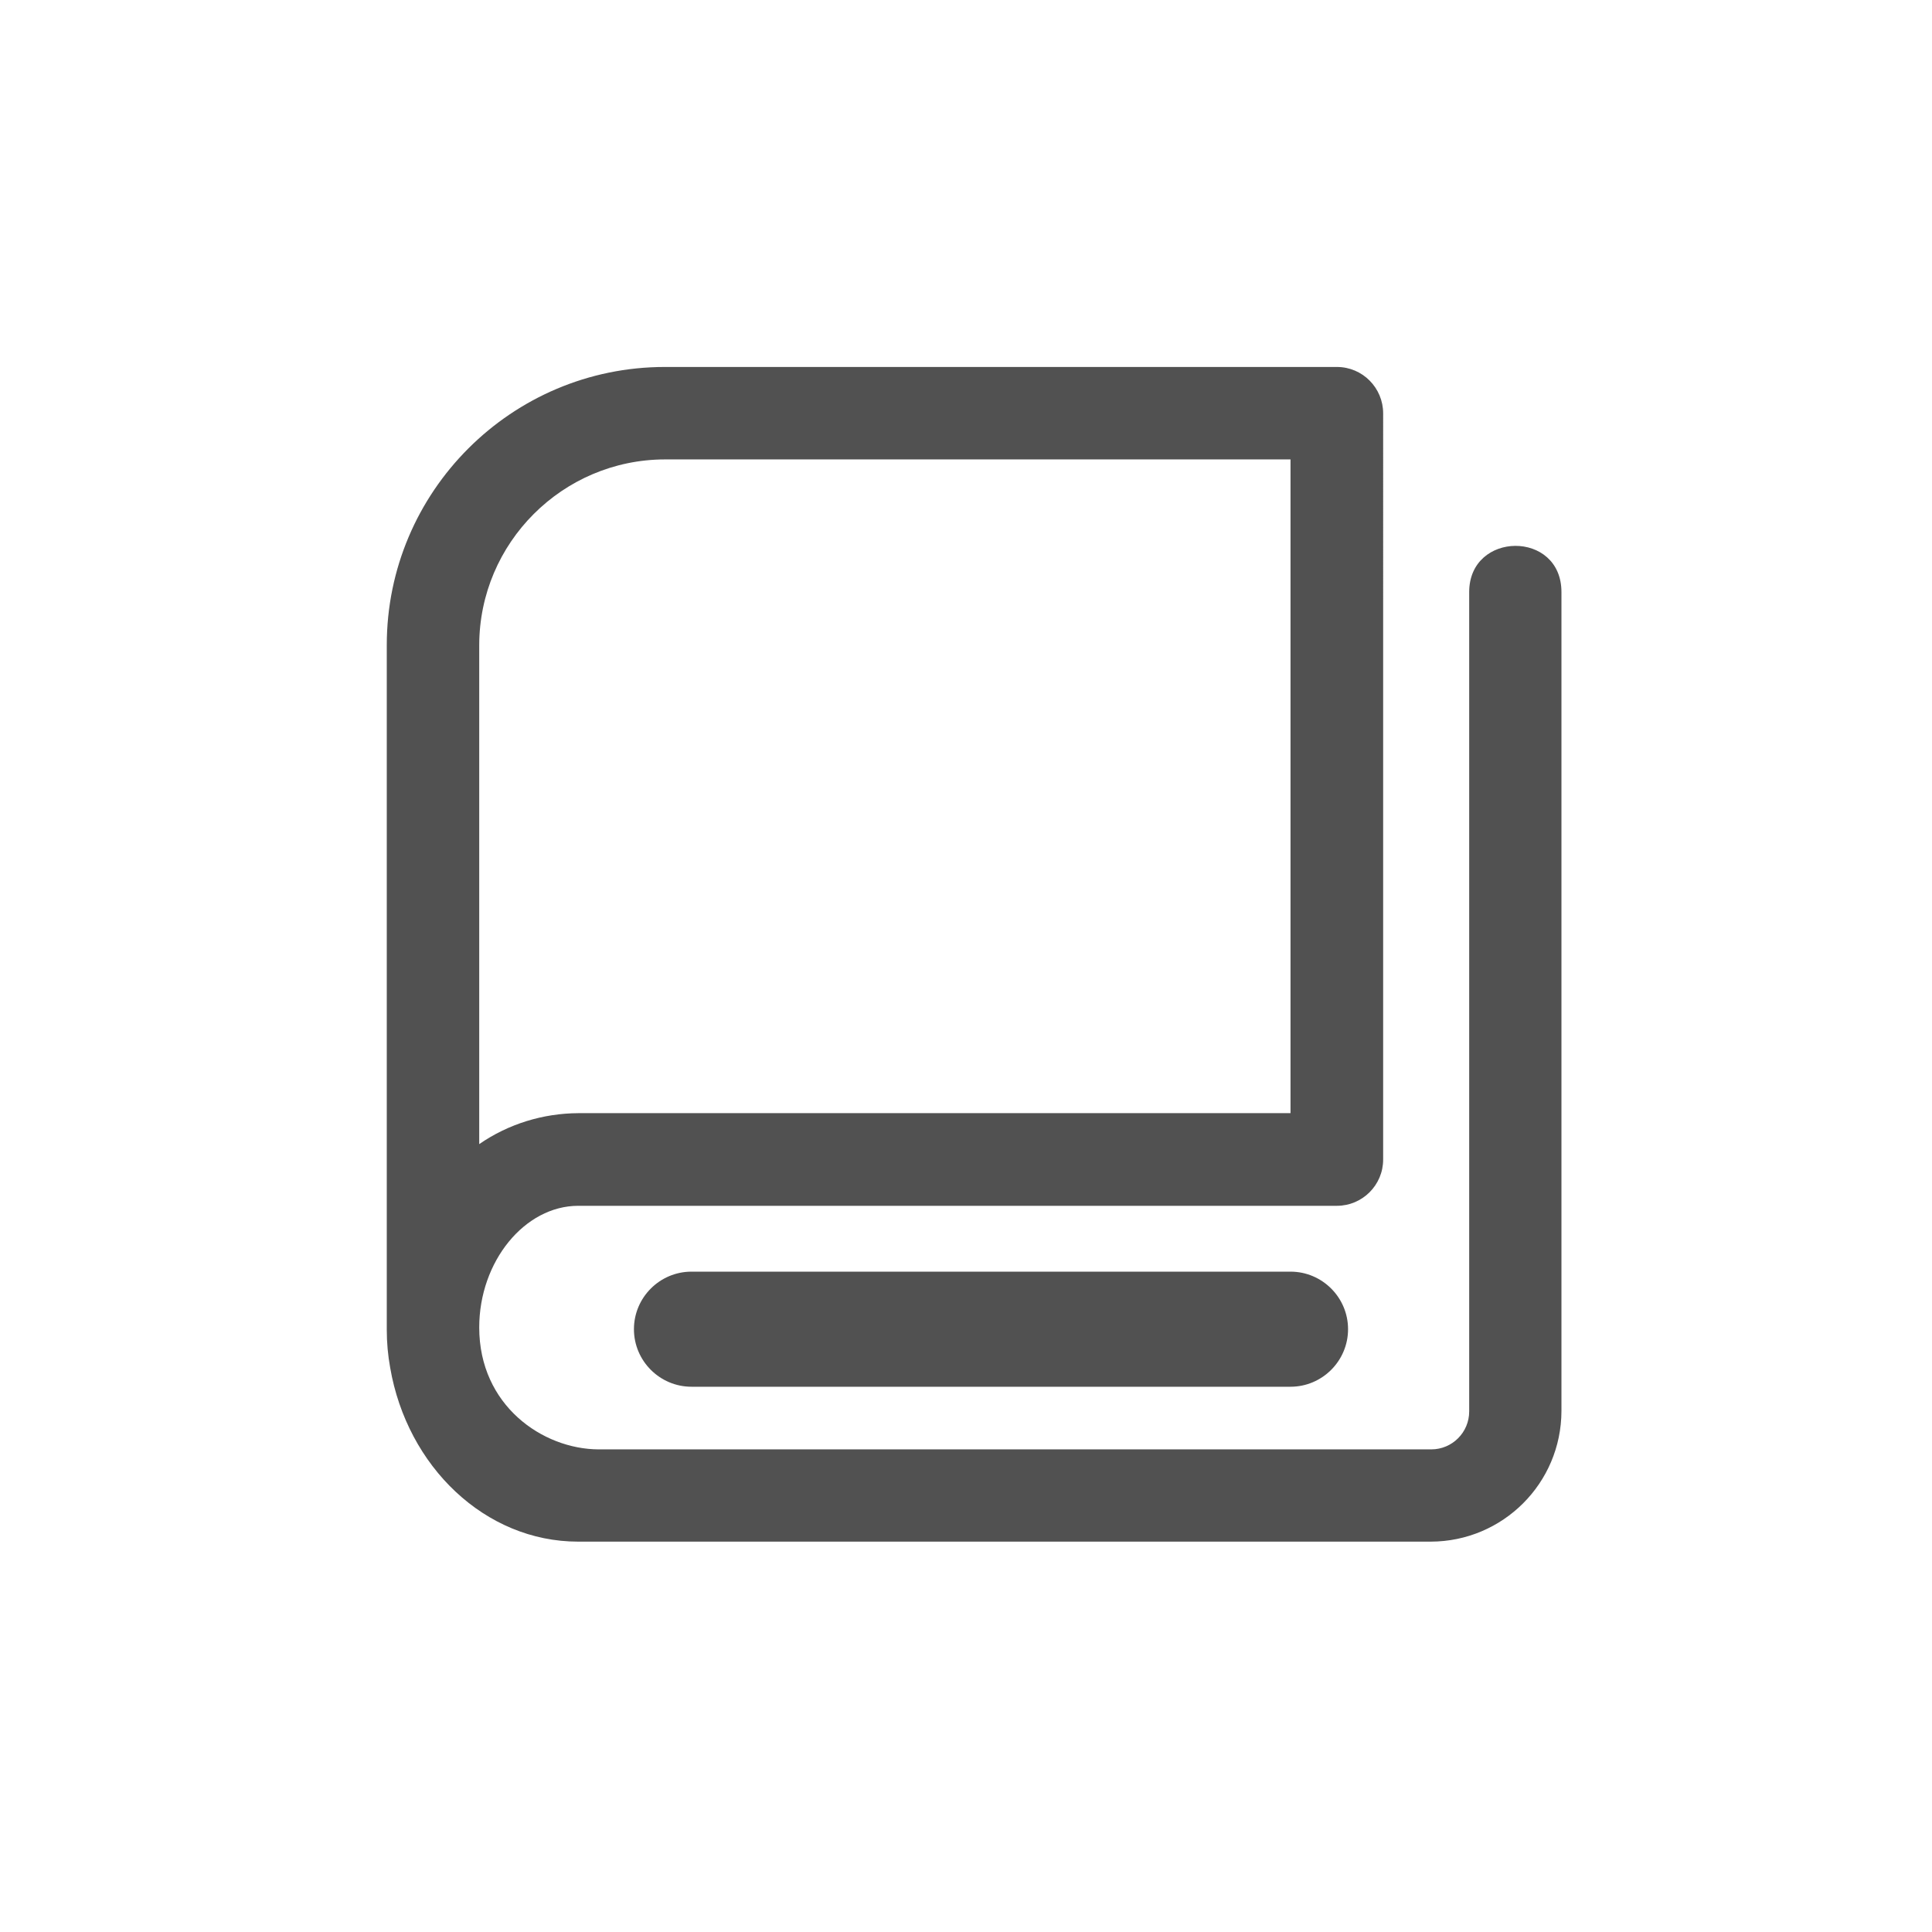 <?xml version="1.0" standalone="no"?><!DOCTYPE svg PUBLIC "-//W3C//DTD SVG 1.1//EN" "http://www.w3.org/Graphics/SVG/1.1/DTD/svg11.dtd"><svg t="1603625847125" class="icon" viewBox="0 0 1024 1024" version="1.1" xmlns="http://www.w3.org/2000/svg" p-id="4626" xmlns:xlink="http://www.w3.org/1999/xlink" width="64" height="64"><defs><style type="text/css"></style></defs><path d="M778.7 313.8v434.3c0 11.1-9 20.1-20.1 20.1H317.3c-29.7-0.1-63.3-23.3-63.3-64.6 0-35 24.1-64.5 52.5-64.5h402.1c13.5 0 24.5-11 24.5-24.5V219.1c0-13.5-10.9-24.6-24.5-24.6H352.4c-81.3 0-147.4 66.1-147.4 147.4v362.9c0 6.8 0.6 13.5 1.8 20.1 9 52.4 50.3 92.2 99.6 92.2h452c38.1-0.1 69.1-30.9 69.2-69.2v-434c0.1-33-48.9-32.5-48.9-0.1z m-426.3-70.3H684V590H306.5c-18.7 0.1-37 5.7-52.5 16.4V341.9c0.1-54.2 44.2-98.3 98.4-98.4z m0 0" fill="#515151" p-id="4627"></path><path d="M684 735H366.5c-16.8 0-30.5-13.7-30.5-30.5s13.7-30.5 30.5-30.5H684c16.8 0 30.5 13.7 30.5 30.5S700.8 735 684 735z" fill="#515151" p-id="4628"></path></svg>